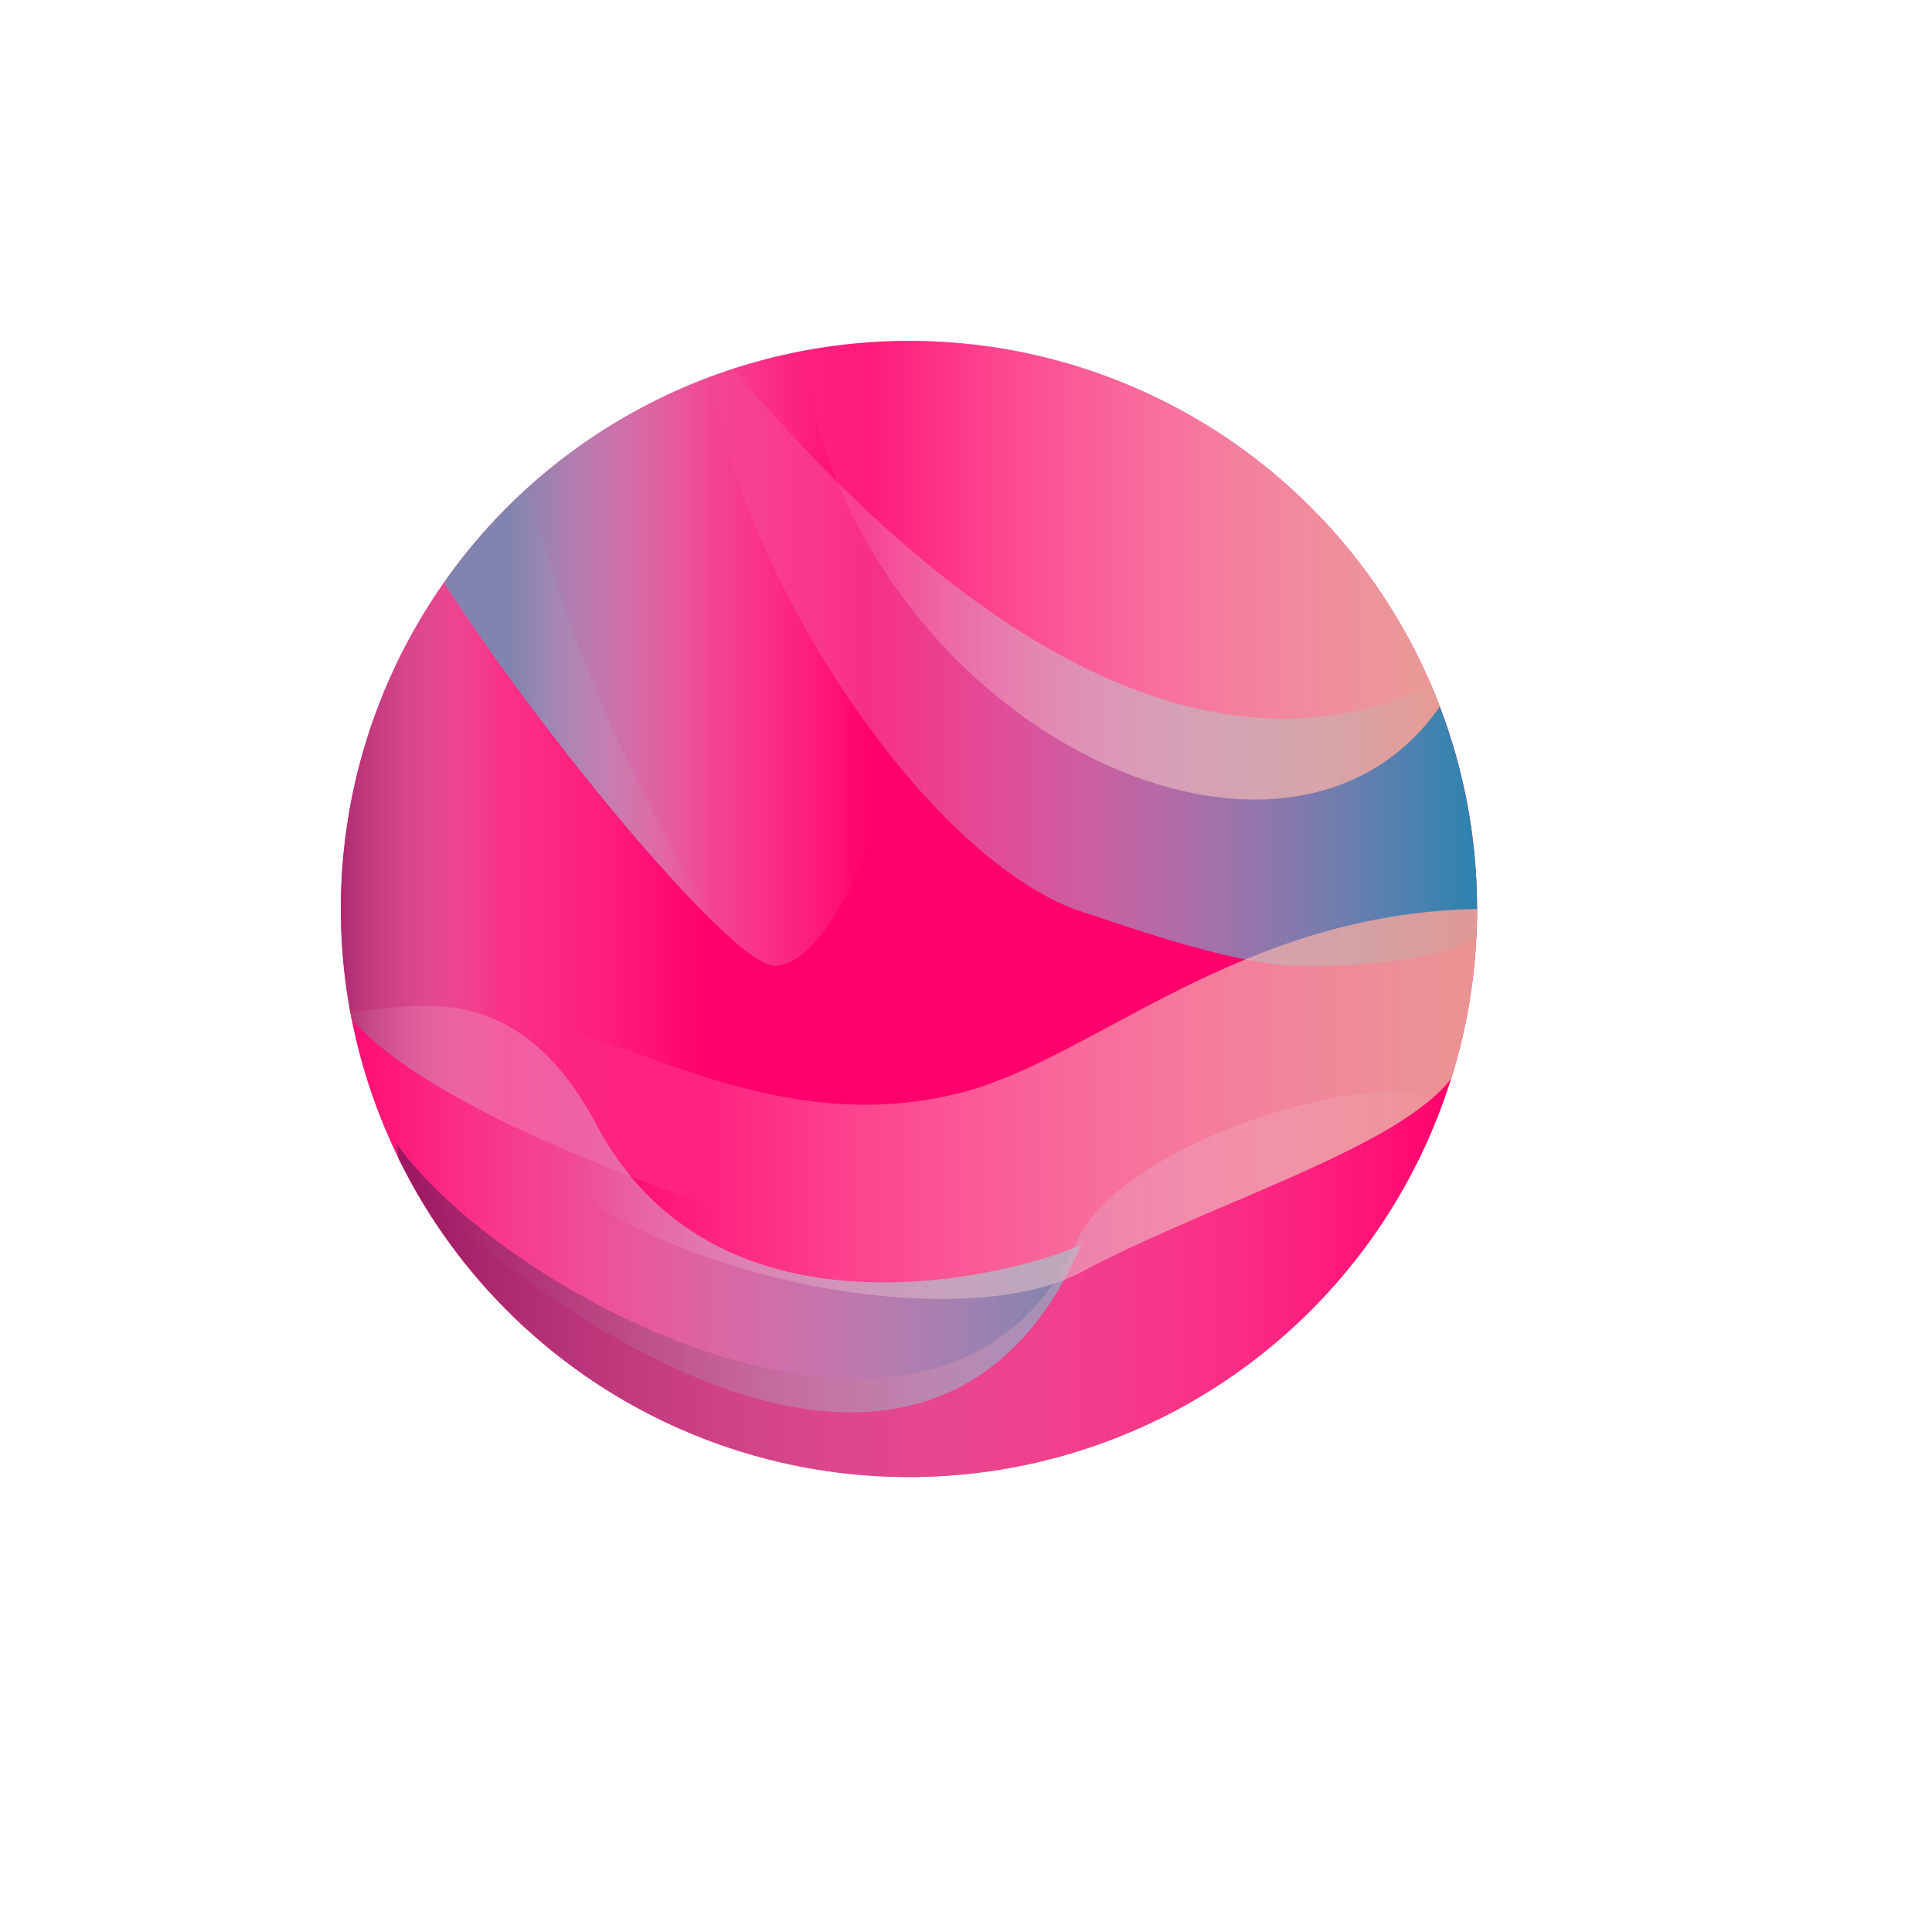 <svg viewBox="0 0 1417 1417" xmlns="http://www.w3.org/2000/svg" fill-rule="evenodd" clip-rule="evenodd"
    stroke-linejoin="round" stroke-miterlimit="2">
    <circle cx="666.667" cy="666.667" r="416.667" fill="#ff006c" />
    <clipPath id="prefix__a">
        <circle cx="666.667" cy="666.667" r="416.667" />
    </clipPath>
    <g clip-path="url(#prefix__a)">
        <path
            d="M1056.05 500c-201.958 99.063-408.478-94.362-535.213-250 .182 130.094 141.475 368.009 266.667 416.667 29.312 9.461 115.653 40.916 162.971 41.666 151.789 2.407 157.683-45.962 132.862-41.666 30.192-63.252 15.148-117.642-27.287-166.667z"
            fill="url(#prefix___Linear2)" />
        <path
            d="M387.5 358.333C263.537 472.667 182.36 639.096 250 737.632c67.64 98.536 428.216 205.052 543.343 211.917C712.83 910.802 480.067 713.565 387.5 358.333z"
            fill="url(#prefix___Linear3)" />
        <path
            d="M1056.05 518.155c-52.29-259.167-207.372-347.449-467.685-260.795 36.075 271.811 352.872 426.363 467.685 260.795z"
            fill="url(#prefix___Linear4)" />
        <path
            d="M250 741.667c36.692 3.782 123.092-38.171 187.5 83.333 98.604 186.014 353.704 93.123 355.843 87.049-87.707 205.792-312.099 141.188-543.343-91.216 0 0-36.692-82.949 0-79.166z"
            fill="url(#prefix___Linear5)" />
        <path
            d="M1083.33 666.667c-173.522 3.191-278.872 107.648-375 133.779-159.963 43.482-284.967-72.311-389.754-62.814 32.276 180.219 364.793 254.028 474.764 195.25 88.8-47.463 214.371-85.289 262.703-132.436 32.578-31.78 27.767-79.814 27.287-133.779z"
            fill="url(#prefix___Linear6)" />
        <path
            d="M1056.05 809.86c-25.674-32.189-230.911 22.345-265.991 100.184-95.272 211.403-417.931 43.198-499.024-71.018 11.504 146.572 318.873 273.896 297.33 258.334 229.558.974 397.085-84.559 467.685-287.5z"
            fill="url(#prefix___Linear7)" />
        <path
            d="M287.5 358.333c35.46 89.007 241.86 349.311 280.383 350 64.341 1.152 154.444-286.969 115.45-458.333-106.545-20.658-338.34-.159-395.833 108.333z"
            fill="url(#prefix___Linear8)" />
    </g>
    <defs>
        <linearGradient id="prefix___Linear2" x1="0" y1="0" x2="1" y2="0" gradientUnits="userSpaceOnUse"
            gradientTransform="matrix(578.352 0 0 416.667 520.833 458.333)">
            <stop offset="0" stop-color="#fff" stop-opacity="0" />
            <stop offset="1" stop-color="#1d84af" />
        </linearGradient>
        <linearGradient id="prefix___Linear3" x1="0" y1="0" x2="1" y2="0" gradientUnits="userSpaceOnUse"
            gradientTransform="matrix(288.526 0 0 379.299 232.308 547.983)">
            <stop offset="0" stop-color="#9c1861" />
            <stop offset=".48" stop-color="#e8c9da" stop-opacity=".24" />
            <stop offset="1" stop-color="#fff" stop-opacity="0" />
        </linearGradient>
        <linearGradient id="prefix___Linear4" x1="0" y1="0" x2="1" y2="0" gradientUnits="userSpaceOnUse"
            gradientTransform="matrix(467.685 0 0 361.302 588.361 405.756)">
            <stop offset="0" stop-color="#fff" stop-opacity="0" />
            <stop offset="1" stop-color="#e89a93" />
        </linearGradient>
        <linearGradient id="prefix___Linear5" x1="0" y1="0" x2="1" y2="0" gradientUnits="userSpaceOnUse"
            gradientTransform="matrix(542.984 0 0 291.915 233.692 883.589)">
            <stop offset="0" stop-color="#fff" stop-opacity="0" />
            <stop offset="1" stop-color="#8284af" />
        </linearGradient>
        <linearGradient id="prefix___Linear6" x1="0" y1="0" x2="1" y2="0" gradientUnits="userSpaceOnUse"
            gradientTransform="matrix(660.588 0 0 282.882 422.745 808.108)">
            <stop offset="0" stop-color="#fff" stop-opacity="0" />
            <stop offset="1" stop-color="#e89a93" stop-opacity=".96" />
        </linearGradient>
        <linearGradient id="prefix___Linear7" x1="0" y1="0" x2="1" y2="0" gradientUnits="userSpaceOnUse"
            gradientTransform="matrix(-781.248 0 0 440.306 1074.36 941.432)">
            <stop offset="0" stop-color="#fff" stop-opacity="0" />
            <stop offset="1" stop-color="#9c1861" />
        </linearGradient>
        <linearGradient id="prefix___Linear8" x1="0" y1="0" x2="1" y2="0" gradientUnits="userSpaceOnUse"
            gradientTransform="matrix(262.5 0 0 358.333 375 429.167)">
            <stop offset="0" stop-color="#8284af" />
            <stop offset=".57" stop-color="#d8d9e6" stop-opacity=".31" />
            <stop offset="1" stop-color="#fff" stop-opacity="0" />
        </linearGradient>
    </defs>
</svg>